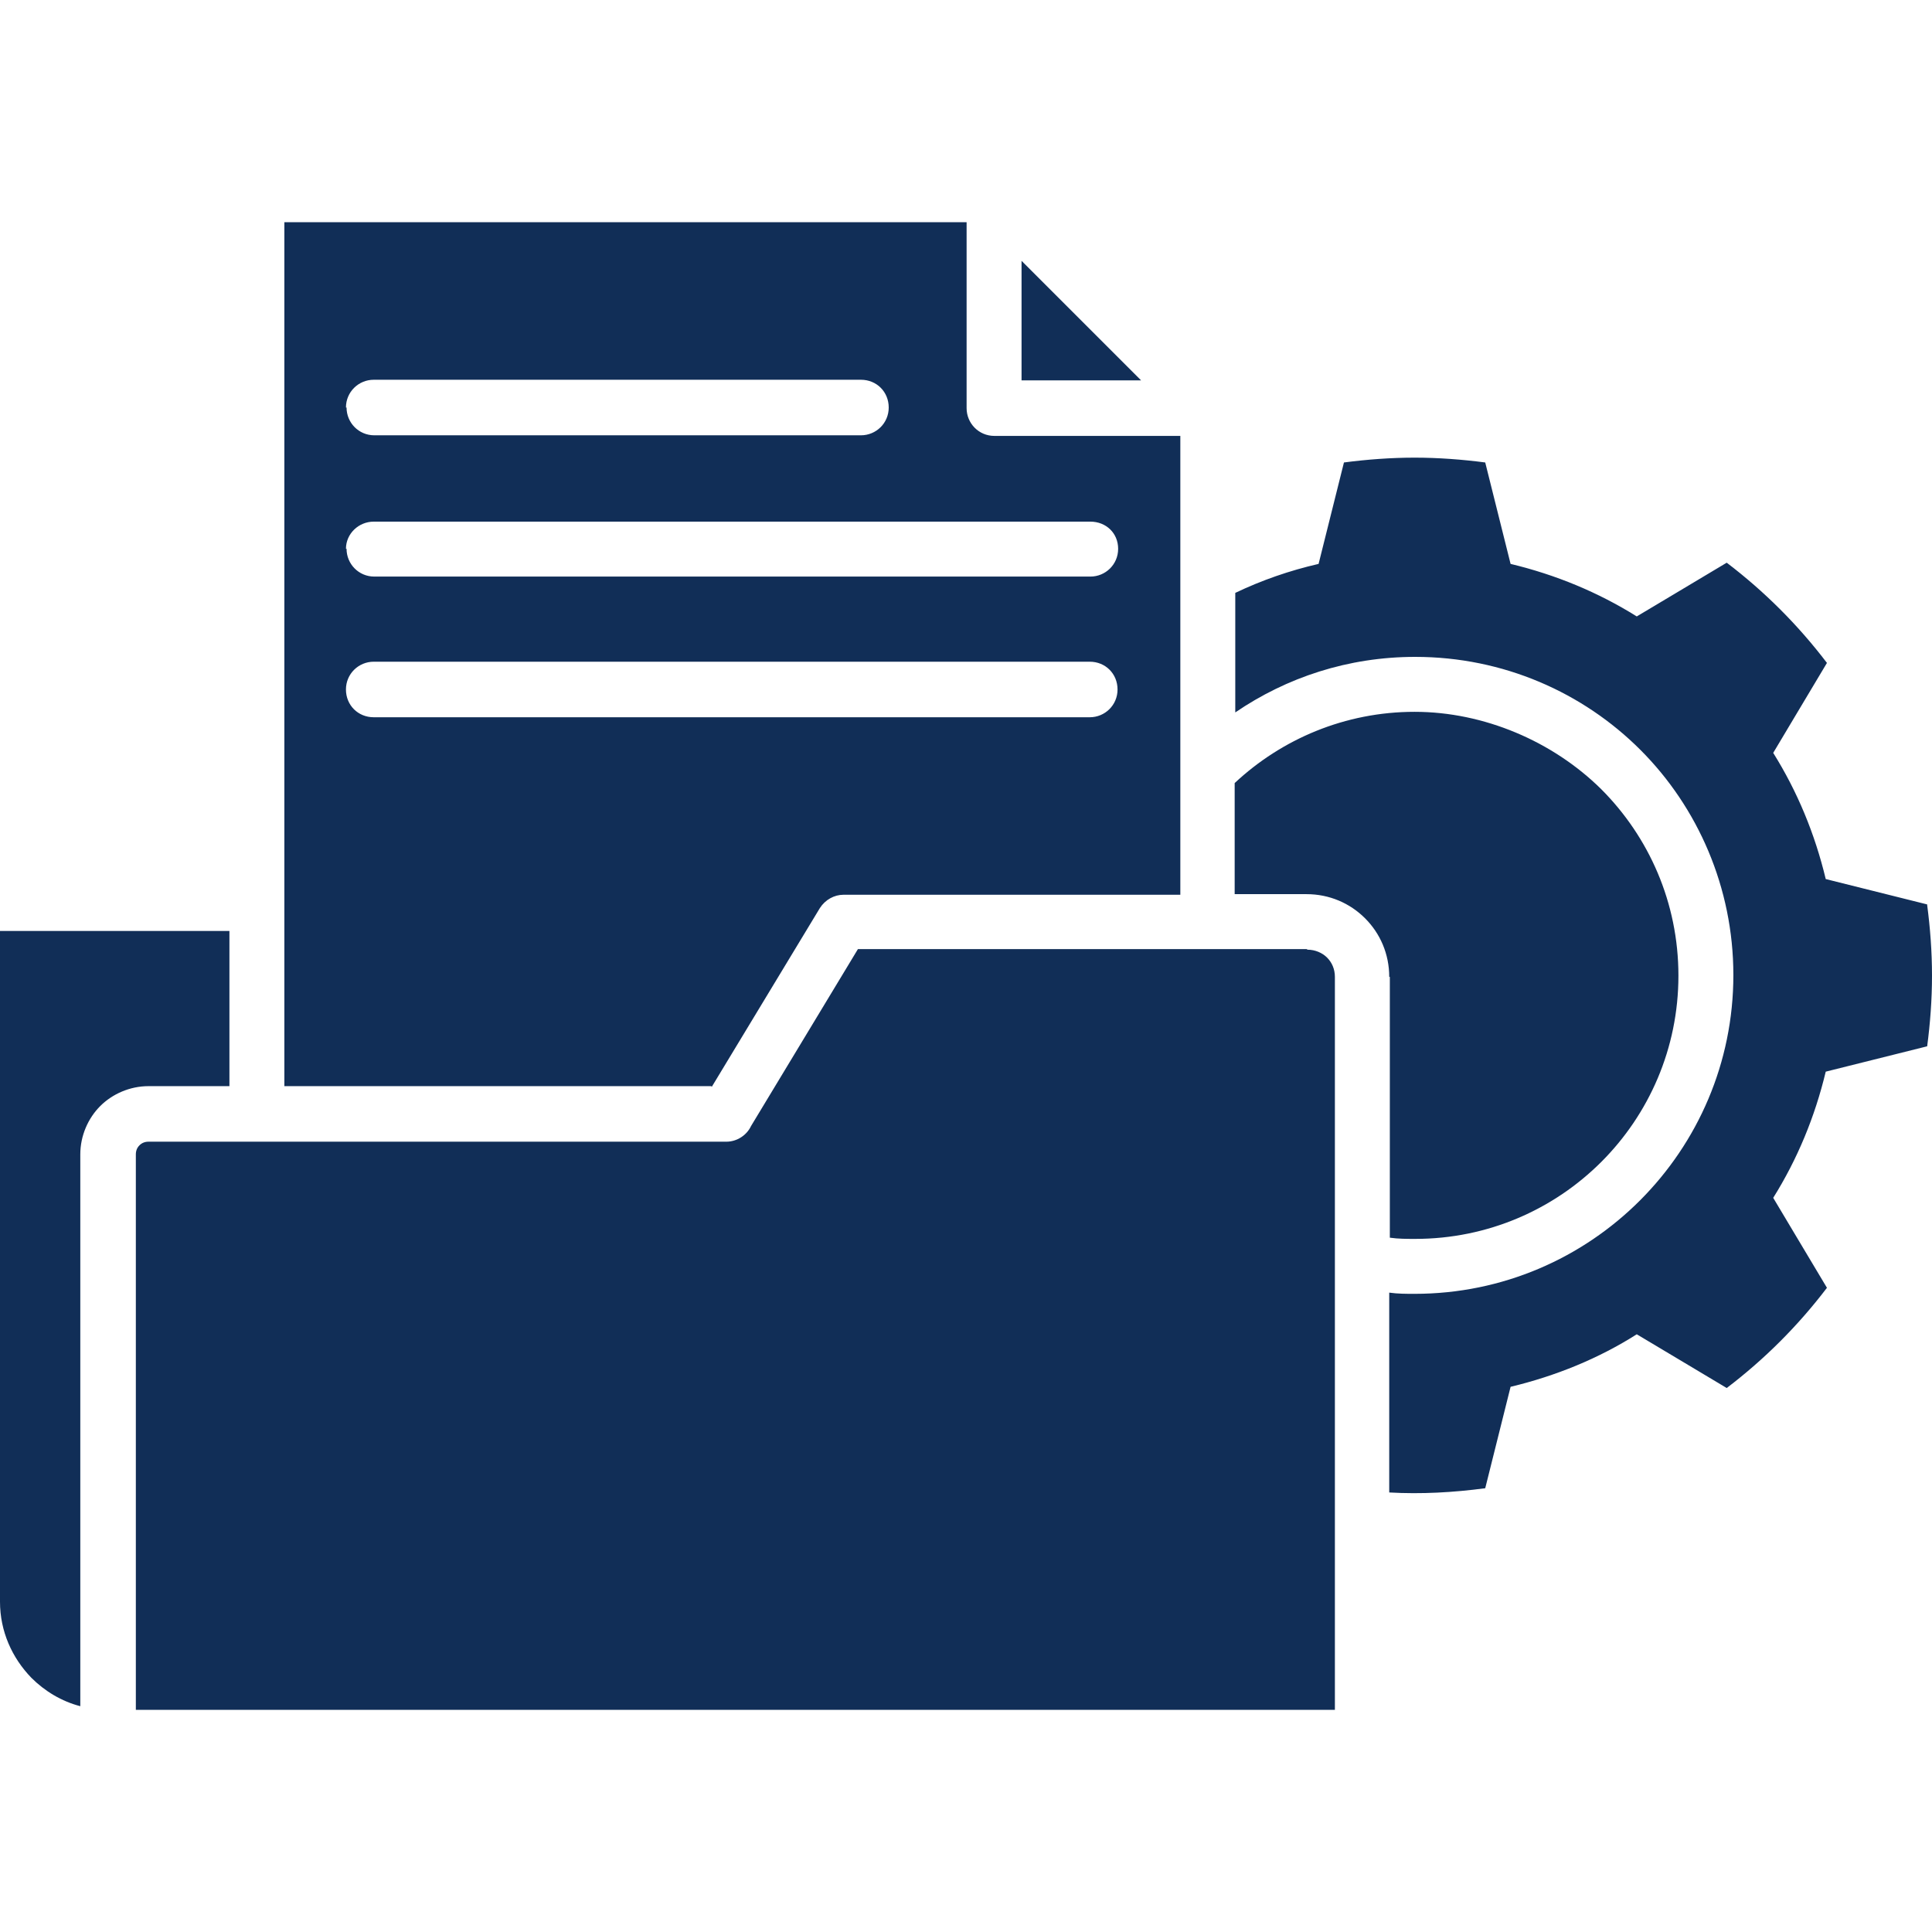 <?xml version="1.0" encoding="UTF-8"?>
<svg id="Layer_2" xmlns="http://www.w3.org/2000/svg" xmlns:xlink="http://www.w3.org/1999/xlink" viewBox="0 0 32 32">
  <defs>
    <style>
      .cls-1 {
        fill: #112e57;
      }

      .cls-2 {
        fill: none;
      }

      .cls-3 {
        clip-path: url(#clippath);
      }
    </style>
    <clipPath id="clippath">
      <rect class="cls-2" width="32" height="32"/>
    </clipPath>
  </defs>
  <g id="Layer_1-2" data-name="Layer_1">
    <g class="cls-3">
      <path class="cls-1" d="M23.01,16.18c0-.38-.15-.72-.4-.97-.25-.25-.59-.4-.97-.4h-1.19v-1.84c.78-.73,1.83-1.18,2.98-1.18s2.29.49,3.09,1.28c.79.79,1.28,1.88,1.28,3.09,0,2.41-1.95,4.36-4.36,4.36-.14,0-.28,0-.42-.02v-4.32ZM31.92,14.98l-1.68-.42c-.18-.75-.47-1.45-.87-2.09l.4-.67.49-.82c-.48-.63-1.03-1.18-1.66-1.66l-.82.49-.67.4c-.64-.4-1.34-.69-2.09-.87l-.19-.76-.23-.92c-.38-.05-.78-.08-1.17-.08s-.79.03-1.17.08l-.23.92-.19.76c-.48.11-.94.27-1.38.48v1.98c.85-.58,1.87-.92,2.98-.92,1.46,0,2.78.59,3.73,1.54.95.95,1.54,2.28,1.54,3.73,0,2.91-2.36,5.28-5.28,5.28-.14,0-.28,0-.42-.02v3.31c.53.03,1.06,0,1.59-.07l.23-.92.19-.76c.75-.18,1.46-.47,2.09-.87l.67.4.82.49c.63-.48,1.18-1.03,1.66-1.66l-.49-.82-.4-.67c.4-.64.69-1.34.87-2.09l.76-.19.92-.23c.05-.38.08-.77.08-1.17s-.03-.79-.08-1.17h0ZM16.92,4.32v1.98h1.98l-1.98-1.98ZM3.8,17.99v-2.57H0v11.11c0,.49.2.93.52,1.26.22.22.5.39.81.47v-9.14c0-.31.13-.6.33-.8.2-.2.49-.33.8-.33h1.34ZM11.78,17.99h-7.07V3.68h11.3v3.08c0,.25.2.46.46.46h3.08v7.6h-5.58c-.15,0-.3.08-.39.22l-1.79,2.96h0ZM5.74,6.75c0,.25.2.46.46.46h8.06c.25,0,.46-.2.46-.46s-.2-.46-.46-.46H6.19c-.25,0-.46.2-.46.46ZM5.74,9.09c0,.25.2.46.46.46h11.86c.25,0,.46-.2.46-.46s-.2-.45-.46-.45H6.19c-.25,0-.46.2-.46.45ZM6.19,11.88h11.86c.25,0,.46-.2.46-.46s-.2-.46-.46-.46H6.19c-.25,0-.46.2-.46.46s.2.46.46.46ZM21.64,15.72h-7.43l-1.77,2.93c-.07.15-.23.26-.41.26H2.46c-.06,0-.11.02-.15.06-.04.04-.06.09-.06.15v9.2h19.86v-12.14c0-.13-.05-.24-.13-.32s-.2-.13-.32-.13h0Z"/>
    </g>
  </g>
</svg>